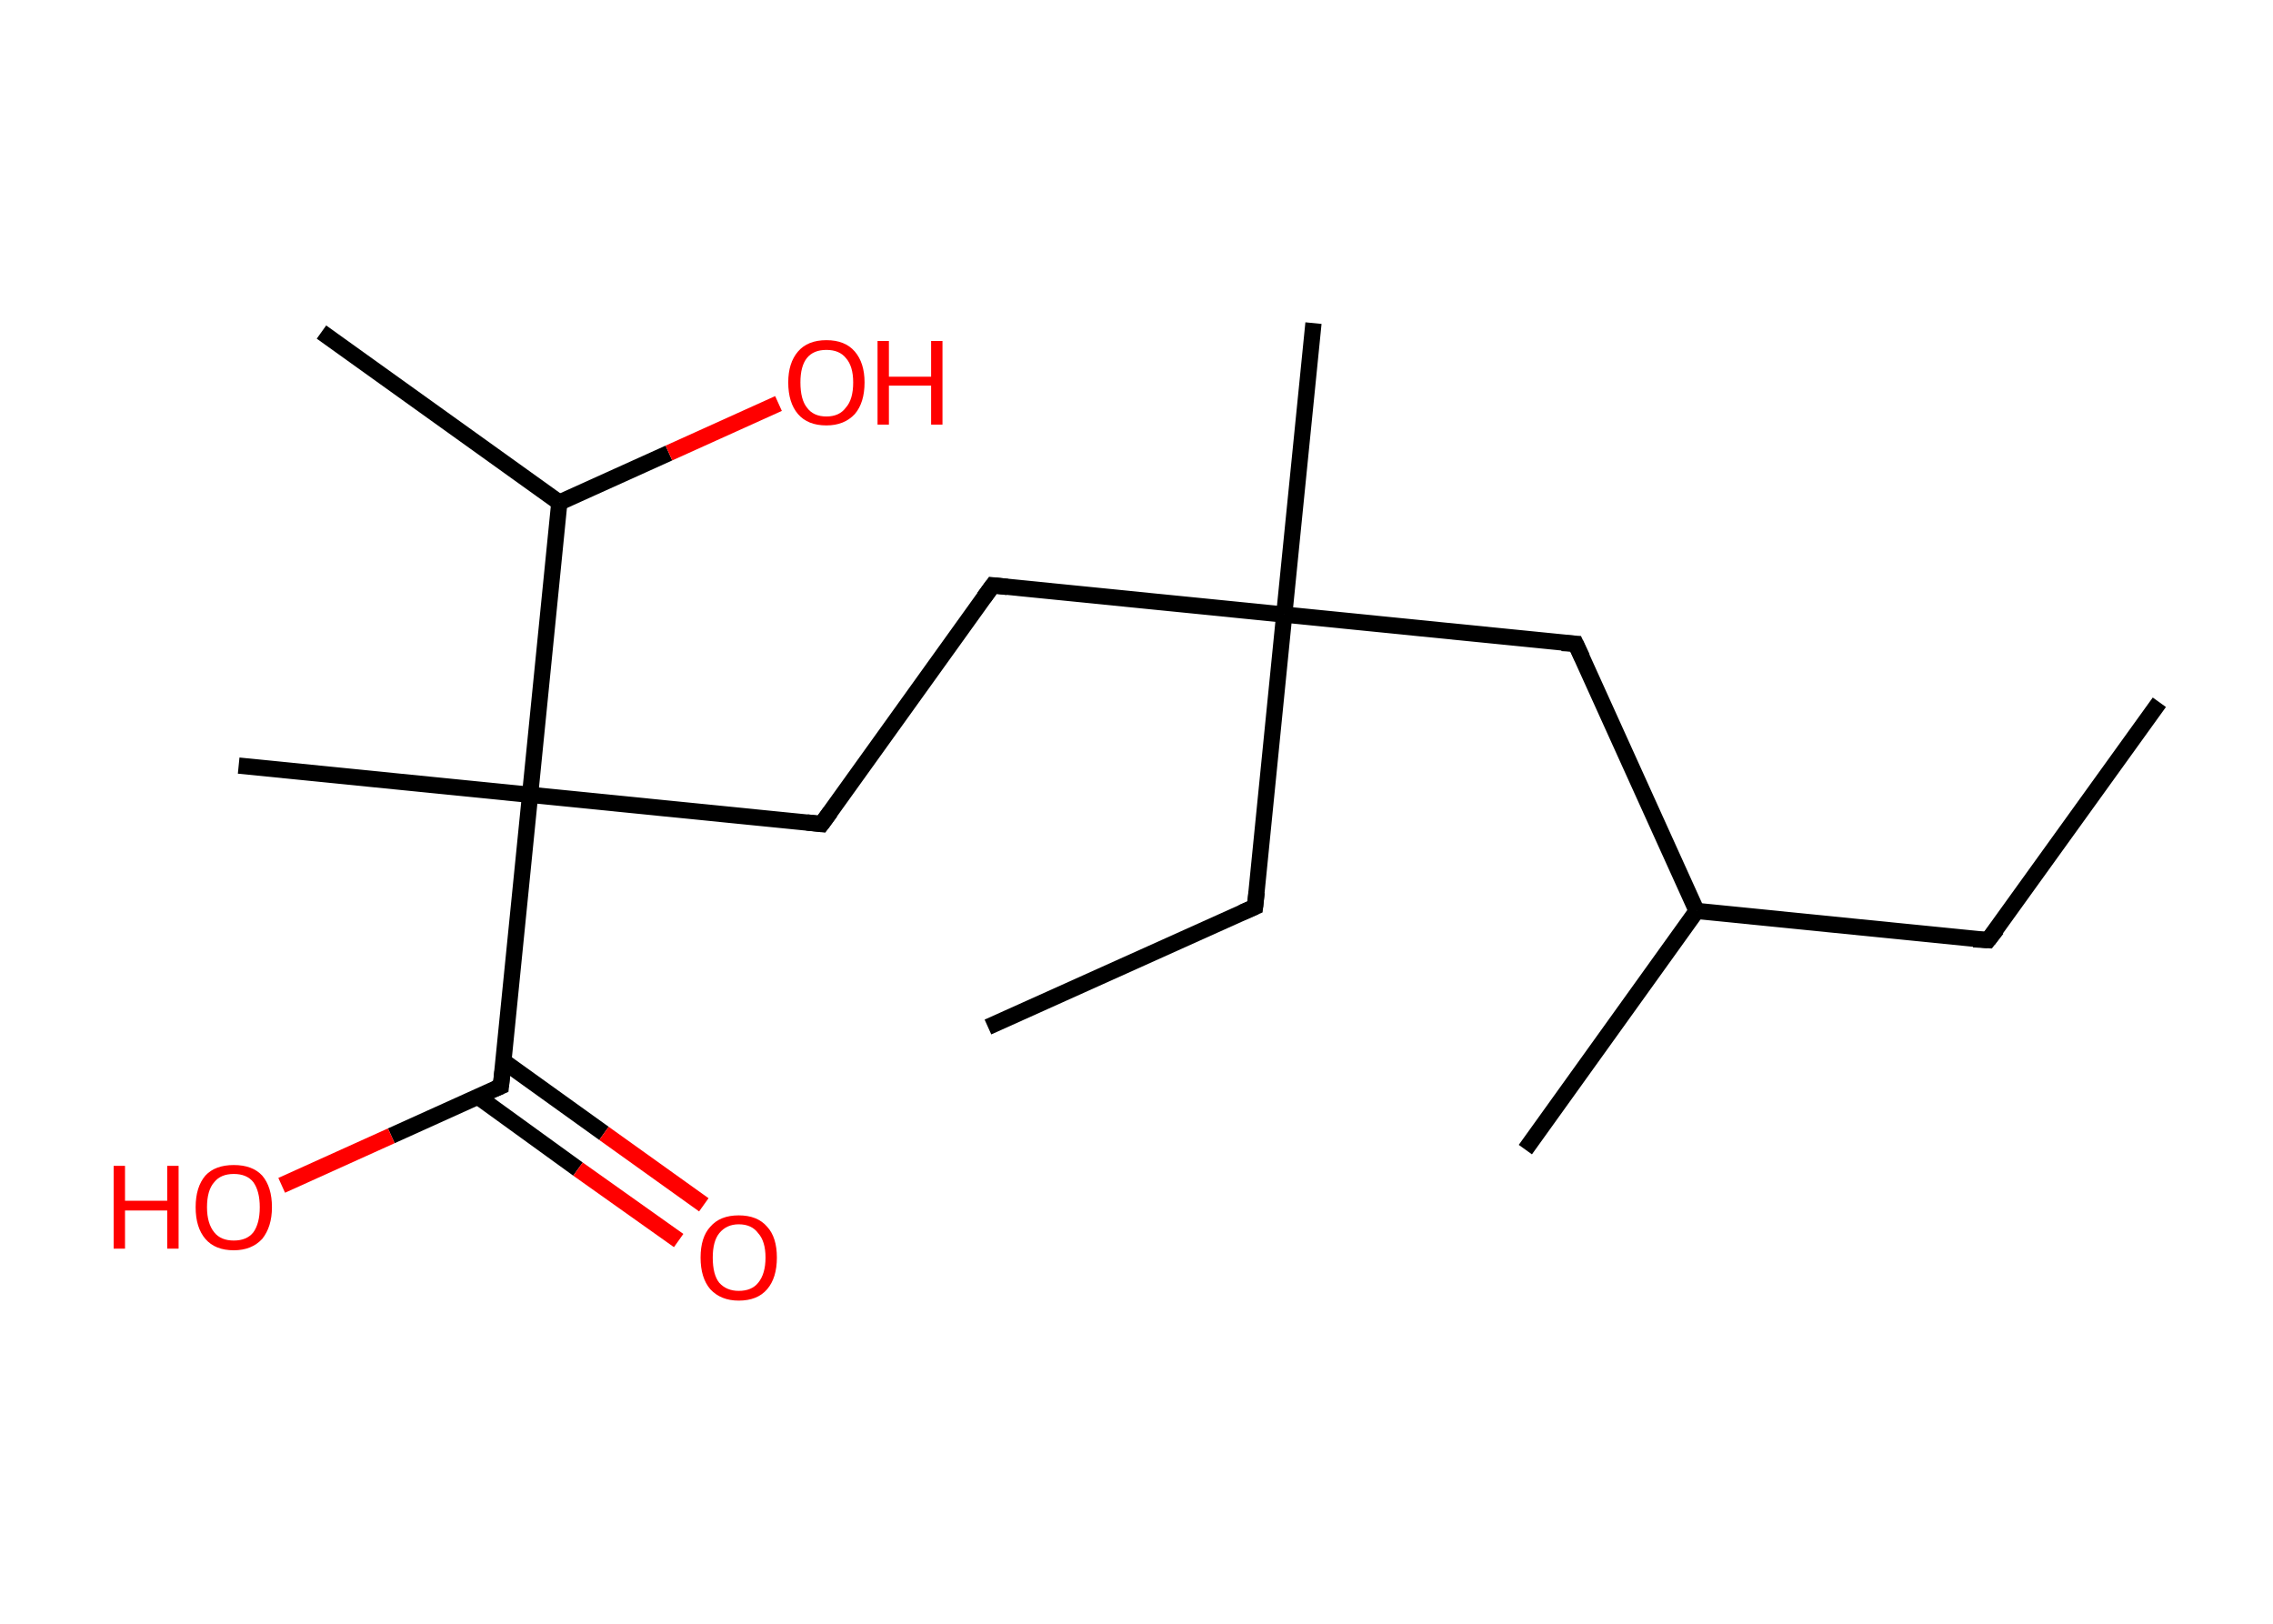 <?xml version='1.0' encoding='ASCII' standalone='yes'?>
<svg xmlns="http://www.w3.org/2000/svg" xmlns:rdkit="http://www.rdkit.org/xml" xmlns:xlink="http://www.w3.org/1999/xlink" version="1.1" baseProfile="full" xml:space="preserve" width="280px" height="200px" viewBox="0 0 280 200">
<!-- END OF HEADER -->
<rect style="opacity:1.0;fill:#FFFFFF;stroke:none" width="280.0" height="200.0" x="0.0" y="0.0"> </rect>
<path class="bond-0 atom-0 atom-1" d="M 266.0,86.5 L 244.9,115.8" style="fill:none;fill-rule:evenodd;stroke:#000000;stroke-width:2.0px;stroke-linecap:butt;stroke-linejoin:miter;stroke-opacity:1"/>
<path class="bond-1 atom-1 atom-2" d="M 244.9,115.8 L 209.0,112.2" style="fill:none;fill-rule:evenodd;stroke:#000000;stroke-width:2.0px;stroke-linecap:butt;stroke-linejoin:miter;stroke-opacity:1"/>
<path class="bond-2 atom-2 atom-3" d="M 209.0,112.2 L 187.9,141.6" style="fill:none;fill-rule:evenodd;stroke:#000000;stroke-width:2.0px;stroke-linecap:butt;stroke-linejoin:miter;stroke-opacity:1"/>
<path class="bond-3 atom-2 atom-4" d="M 209.0,112.2 L 194.1,79.3" style="fill:none;fill-rule:evenodd;stroke:#000000;stroke-width:2.0px;stroke-linecap:butt;stroke-linejoin:miter;stroke-opacity:1"/>
<path class="bond-4 atom-4 atom-5" d="M 194.1,79.3 L 158.2,75.7" style="fill:none;fill-rule:evenodd;stroke:#000000;stroke-width:2.0px;stroke-linecap:butt;stroke-linejoin:miter;stroke-opacity:1"/>
<path class="bond-5 atom-5 atom-6" d="M 158.2,75.7 L 161.8,39.8" style="fill:none;fill-rule:evenodd;stroke:#000000;stroke-width:2.0px;stroke-linecap:butt;stroke-linejoin:miter;stroke-opacity:1"/>
<path class="bond-6 atom-5 atom-7" d="M 158.2,75.7 L 154.6,111.7" style="fill:none;fill-rule:evenodd;stroke:#000000;stroke-width:2.0px;stroke-linecap:butt;stroke-linejoin:miter;stroke-opacity:1"/>
<path class="bond-7 atom-7 atom-8" d="M 154.6,111.7 L 121.7,126.5" style="fill:none;fill-rule:evenodd;stroke:#000000;stroke-width:2.0px;stroke-linecap:butt;stroke-linejoin:miter;stroke-opacity:1"/>
<path class="bond-8 atom-5 atom-9" d="M 158.2,75.7 L 122.3,72.1" style="fill:none;fill-rule:evenodd;stroke:#000000;stroke-width:2.0px;stroke-linecap:butt;stroke-linejoin:miter;stroke-opacity:1"/>
<path class="bond-9 atom-9 atom-10" d="M 122.3,72.1 L 101.2,101.5" style="fill:none;fill-rule:evenodd;stroke:#000000;stroke-width:2.0px;stroke-linecap:butt;stroke-linejoin:miter;stroke-opacity:1"/>
<path class="bond-10 atom-10 atom-11" d="M 101.2,101.5 L 65.3,97.9" style="fill:none;fill-rule:evenodd;stroke:#000000;stroke-width:2.0px;stroke-linecap:butt;stroke-linejoin:miter;stroke-opacity:1"/>
<path class="bond-11 atom-11 atom-12" d="M 65.3,97.9 L 29.4,94.3" style="fill:none;fill-rule:evenodd;stroke:#000000;stroke-width:2.0px;stroke-linecap:butt;stroke-linejoin:miter;stroke-opacity:1"/>
<path class="bond-12 atom-11 atom-13" d="M 65.3,97.9 L 61.7,133.8" style="fill:none;fill-rule:evenodd;stroke:#000000;stroke-width:2.0px;stroke-linecap:butt;stroke-linejoin:miter;stroke-opacity:1"/>
<path class="bond-13 atom-13 atom-14" d="M 58.9,135.1 L 71.2,144.0" style="fill:none;fill-rule:evenodd;stroke:#000000;stroke-width:2.0px;stroke-linecap:butt;stroke-linejoin:miter;stroke-opacity:1"/>
<path class="bond-13 atom-13 atom-14" d="M 71.2,144.0 L 83.6,152.8" style="fill:none;fill-rule:evenodd;stroke:#FF0000;stroke-width:2.0px;stroke-linecap:butt;stroke-linejoin:miter;stroke-opacity:1"/>
<path class="bond-13 atom-13 atom-14" d="M 62.0,130.7 L 74.4,139.6" style="fill:none;fill-rule:evenodd;stroke:#000000;stroke-width:2.0px;stroke-linecap:butt;stroke-linejoin:miter;stroke-opacity:1"/>
<path class="bond-13 atom-13 atom-14" d="M 74.4,139.6 L 86.7,148.4" style="fill:none;fill-rule:evenodd;stroke:#FF0000;stroke-width:2.0px;stroke-linecap:butt;stroke-linejoin:miter;stroke-opacity:1"/>
<path class="bond-14 atom-13 atom-15" d="M 61.7,133.8 L 48.2,139.9" style="fill:none;fill-rule:evenodd;stroke:#000000;stroke-width:2.0px;stroke-linecap:butt;stroke-linejoin:miter;stroke-opacity:1"/>
<path class="bond-14 atom-13 atom-15" d="M 48.2,139.9 L 34.7,146.0" style="fill:none;fill-rule:evenodd;stroke:#FF0000;stroke-width:2.0px;stroke-linecap:butt;stroke-linejoin:miter;stroke-opacity:1"/>
<path class="bond-15 atom-11 atom-16" d="M 65.3,97.9 L 68.9,61.9" style="fill:none;fill-rule:evenodd;stroke:#000000;stroke-width:2.0px;stroke-linecap:butt;stroke-linejoin:miter;stroke-opacity:1"/>
<path class="bond-16 atom-16 atom-17" d="M 68.9,61.9 L 39.6,40.9" style="fill:none;fill-rule:evenodd;stroke:#000000;stroke-width:2.0px;stroke-linecap:butt;stroke-linejoin:miter;stroke-opacity:1"/>
<path class="bond-17 atom-16 atom-18" d="M 68.9,61.9 L 82.4,55.8" style="fill:none;fill-rule:evenodd;stroke:#000000;stroke-width:2.0px;stroke-linecap:butt;stroke-linejoin:miter;stroke-opacity:1"/>
<path class="bond-17 atom-16 atom-18" d="M 82.4,55.8 L 95.9,49.7" style="fill:none;fill-rule:evenodd;stroke:#FF0000;stroke-width:2.0px;stroke-linecap:butt;stroke-linejoin:miter;stroke-opacity:1"/>
<path d="M 246.0,114.4 L 244.9,115.8 L 243.1,115.7" style="fill:none;stroke:#000000;stroke-width:2.0px;stroke-linecap:butt;stroke-linejoin:miter;stroke-opacity:1;"/>
<path d="M 194.9,81.0 L 194.1,79.3 L 192.4,79.2" style="fill:none;stroke:#000000;stroke-width:2.0px;stroke-linecap:butt;stroke-linejoin:miter;stroke-opacity:1;"/>
<path d="M 154.8,109.9 L 154.6,111.7 L 153.0,112.4" style="fill:none;stroke:#000000;stroke-width:2.0px;stroke-linecap:butt;stroke-linejoin:miter;stroke-opacity:1;"/>
<path d="M 124.1,72.3 L 122.3,72.1 L 121.2,73.6" style="fill:none;stroke:#000000;stroke-width:2.0px;stroke-linecap:butt;stroke-linejoin:miter;stroke-opacity:1;"/>
<path d="M 102.3,100.0 L 101.2,101.5 L 99.4,101.3" style="fill:none;stroke:#000000;stroke-width:2.0px;stroke-linecap:butt;stroke-linejoin:miter;stroke-opacity:1;"/>
<path d="M 61.9,132.0 L 61.7,133.8 L 61.0,134.1" style="fill:none;stroke:#000000;stroke-width:2.0px;stroke-linecap:butt;stroke-linejoin:miter;stroke-opacity:1;"/>
<path class="atom-14" d="M 86.3 154.9 Q 86.3 152.4, 87.5 151.1 Q 88.7 149.7, 91.0 149.7 Q 93.3 149.7, 94.5 151.1 Q 95.7 152.4, 95.7 154.9 Q 95.7 157.4, 94.5 158.8 Q 93.3 160.2, 91.0 160.2 Q 88.8 160.2, 87.5 158.8 Q 86.3 157.4, 86.3 154.9 M 91.0 159.0 Q 92.6 159.0, 93.4 158.0 Q 94.3 156.9, 94.3 154.9 Q 94.3 152.9, 93.4 151.9 Q 92.6 150.8, 91.0 150.8 Q 89.5 150.8, 88.6 151.9 Q 87.8 152.9, 87.8 154.9 Q 87.8 157.0, 88.6 158.0 Q 89.5 159.0, 91.0 159.0 " fill="#FF0000"/>
<path class="atom-15" d="M 14.0 143.6 L 15.4 143.6 L 15.4 147.9 L 20.6 147.9 L 20.6 143.6 L 22.0 143.6 L 22.0 153.8 L 20.6 153.8 L 20.6 149.1 L 15.4 149.1 L 15.4 153.8 L 14.0 153.8 L 14.0 143.6 " fill="#FF0000"/>
<path class="atom-15" d="M 24.1 148.7 Q 24.1 146.2, 25.3 144.8 Q 26.5 143.5, 28.8 143.5 Q 31.1 143.5, 32.3 144.8 Q 33.5 146.2, 33.5 148.7 Q 33.5 151.1, 32.3 152.6 Q 31.0 154.0, 28.8 154.0 Q 26.5 154.0, 25.3 152.6 Q 24.1 151.2, 24.1 148.7 M 28.8 152.8 Q 30.4 152.8, 31.2 151.8 Q 32.0 150.7, 32.0 148.7 Q 32.0 146.7, 31.2 145.6 Q 30.4 144.6, 28.8 144.6 Q 27.2 144.6, 26.4 145.6 Q 25.5 146.6, 25.5 148.7 Q 25.5 150.7, 26.4 151.8 Q 27.2 152.8, 28.8 152.8 " fill="#FF0000"/>
<path class="atom-18" d="M 97.1 47.1 Q 97.1 44.7, 98.3 43.3 Q 99.5 41.9, 101.8 41.9 Q 104.1 41.9, 105.3 43.3 Q 106.5 44.7, 106.5 47.1 Q 106.5 49.6, 105.3 51.0 Q 104.0 52.4, 101.8 52.4 Q 99.5 52.4, 98.3 51.0 Q 97.1 49.6, 97.1 47.1 M 101.8 51.3 Q 103.4 51.3, 104.2 50.2 Q 105.1 49.2, 105.1 47.1 Q 105.1 45.1, 104.2 44.1 Q 103.4 43.1, 101.8 43.1 Q 100.2 43.1, 99.4 44.1 Q 98.6 45.1, 98.6 47.1 Q 98.6 49.2, 99.4 50.2 Q 100.2 51.3, 101.8 51.3 " fill="#FF0000"/>
<path class="atom-18" d="M 108.1 42.0 L 109.5 42.0 L 109.5 46.4 L 114.7 46.4 L 114.7 42.0 L 116.1 42.0 L 116.1 52.3 L 114.7 52.3 L 114.7 47.5 L 109.5 47.5 L 109.5 52.3 L 108.1 52.3 L 108.1 42.0 " fill="#FF0000"/>
</svg>
